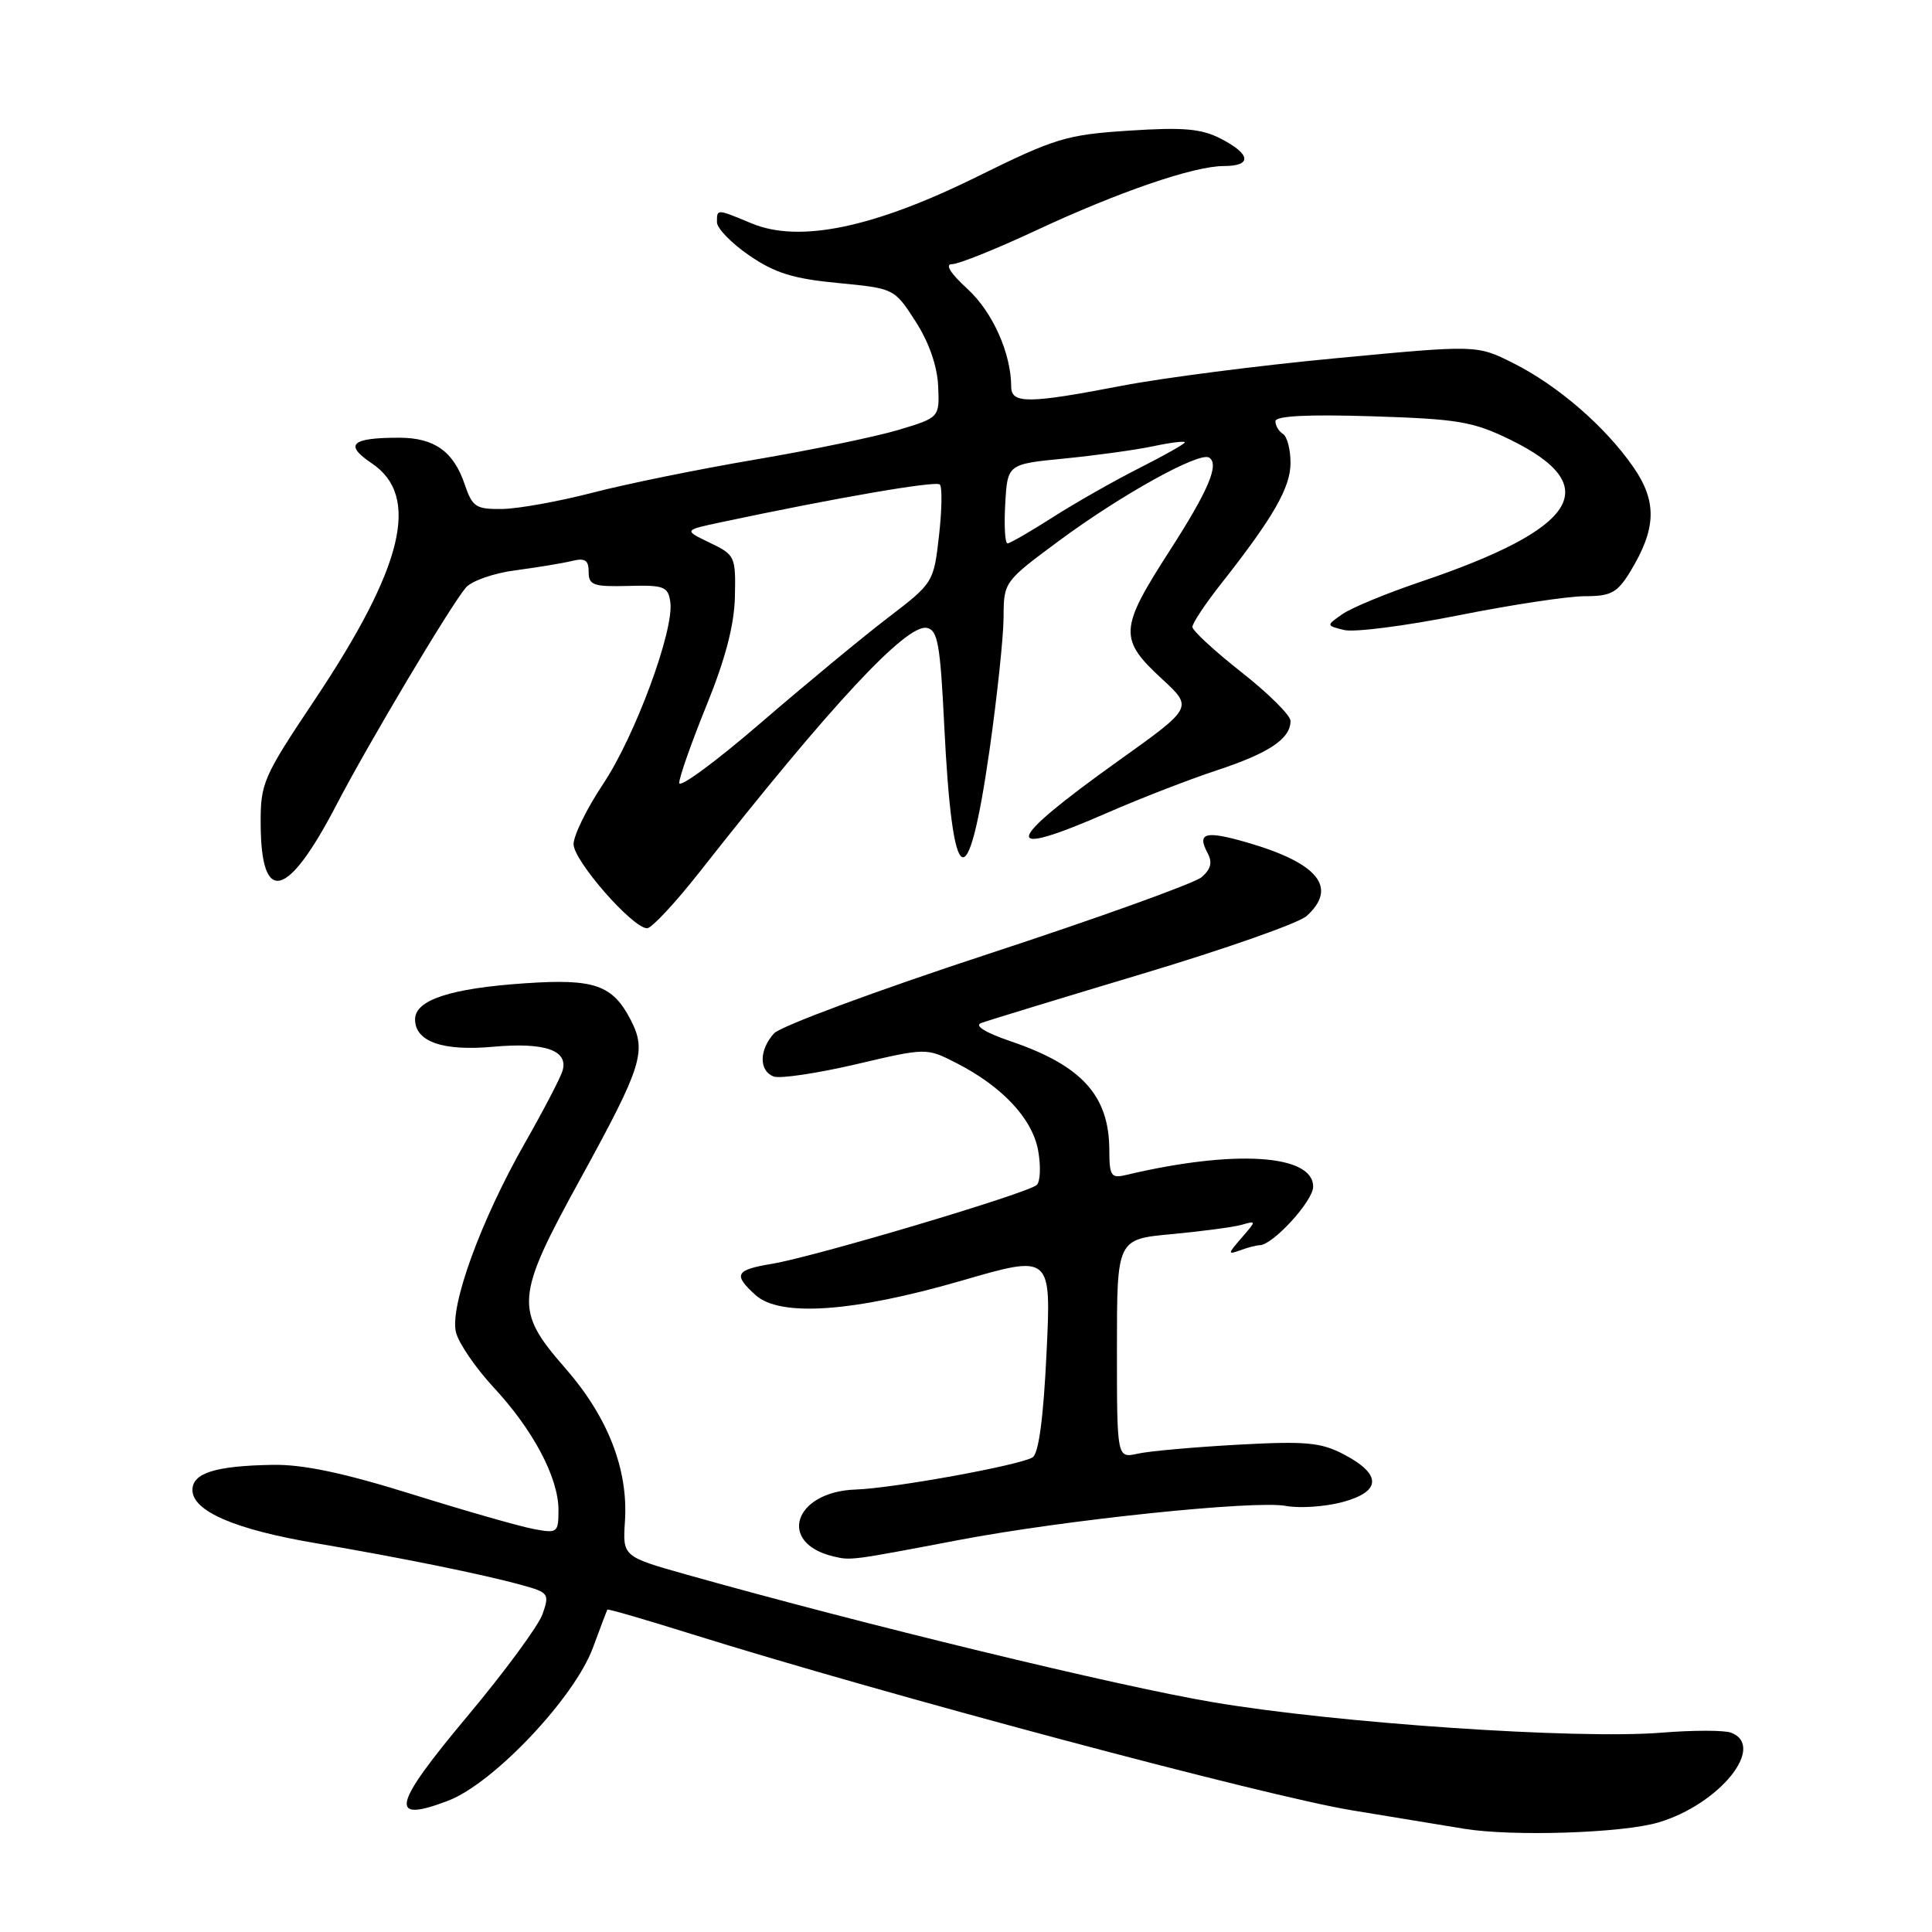 <?xml version="1.0" encoding="UTF-8" standalone="no"?>
<!DOCTYPE svg PUBLIC "-//W3C//DTD SVG 1.1//EN" "http://www.w3.org/Graphics/SVG/1.1/DTD/svg11.dtd" >
<svg xmlns="http://www.w3.org/2000/svg" xmlns:xlink="http://www.w3.org/1999/xlink" version="1.1" viewBox="0 0 256 256">
 <g >
 <path fill="currentColor"
d=" M 219.76 241.48 C 227.84 239.08 234.06 231.39 229.38 229.59 C 228.49 229.25 224.33 229.25 220.13 229.59 C 208.97 230.49 177.09 228.33 160.71 225.55 C 148.04 223.41 114.59 215.29 91.00 208.65 C 82.50 206.25 82.50 206.25 82.81 201.56 C 83.26 194.70 80.54 187.73 74.90 181.29 C 68.13 173.55 68.26 171.94 76.94 156.14 C 85.09 141.28 85.72 139.30 83.57 135.14 C 81.17 130.50 78.76 129.66 69.57 130.29 C 59.72 130.95 55.00 132.50 55.00 135.06 C 55.00 138.03 58.65 139.31 65.37 138.70 C 72.24 138.08 75.39 139.19 74.52 141.94 C 74.20 142.94 71.95 147.25 69.52 151.51 C 63.70 161.74 59.56 173.11 60.42 176.54 C 60.78 177.99 63.03 181.27 65.41 183.84 C 70.65 189.47 74.00 195.81 74.00 200.07 C 74.00 203.10 73.87 203.20 70.69 202.60 C 68.88 202.26 61.63 200.19 54.59 197.99 C 45.53 195.16 40.15 194.03 36.15 194.10 C 28.53 194.23 25.50 195.18 25.50 197.43 C 25.50 200.24 31.14 202.67 41.84 204.48 C 53.06 206.39 63.99 208.60 69.21 210.05 C 72.69 211.01 72.83 211.20 71.89 213.88 C 71.35 215.42 66.85 221.54 61.88 227.47 C 51.97 239.31 51.45 241.63 59.39 238.60 C 65.38 236.31 76.09 225.00 78.55 218.37 C 79.54 215.69 80.41 213.40 80.48 213.28 C 80.55 213.16 85.54 214.61 91.57 216.50 C 117.03 224.47 167.73 238.01 179.16 239.88 C 185.95 241.00 192.62 242.09 194.00 242.32 C 200.43 243.37 214.99 242.90 219.76 241.48 Z  M 127.00 204.07 C 141.00 201.40 166.24 198.77 170.37 199.54 C 172.19 199.88 175.58 199.65 177.90 199.03 C 183.08 197.63 183.11 195.34 178.00 192.68 C 175.01 191.12 172.96 190.94 164.00 191.43 C 158.22 191.75 152.26 192.28 150.75 192.62 C 148.00 193.23 148.00 193.23 148.00 178.72 C 148.00 164.20 148.00 164.20 155.25 163.53 C 159.24 163.16 163.40 162.60 164.50 162.30 C 166.50 161.73 166.50 161.73 164.50 164.04 C 162.67 166.15 162.65 166.28 164.33 165.67 C 165.34 165.30 166.50 165.00 166.90 165.00 C 168.64 165.00 174.00 159.14 174.00 157.24 C 174.00 152.95 163.57 152.29 149.25 155.68 C 147.22 156.17 147.00 155.85 146.99 152.36 C 146.96 145.15 143.32 141.16 133.85 137.95 C 130.57 136.83 129.08 135.91 130.00 135.56 C 130.82 135.25 140.45 132.31 151.38 129.03 C 162.32 125.75 172.11 122.31 173.13 121.38 C 177.29 117.62 174.70 114.39 165.34 111.66 C 159.73 110.03 158.57 110.32 160.00 113.01 C 160.68 114.26 160.46 115.16 159.22 116.23 C 158.27 117.04 145.49 121.64 130.81 126.45 C 116.14 131.27 103.42 135.98 102.56 136.93 C 100.58 139.12 100.55 141.89 102.51 142.64 C 103.34 142.96 108.23 142.23 113.39 141.03 C 122.75 138.83 122.75 138.83 126.69 140.84 C 132.78 143.95 136.76 148.18 137.55 152.40 C 137.93 154.46 137.86 156.54 137.38 157.01 C 136.27 158.09 107.95 166.53 102.25 167.47 C 97.44 168.27 97.12 168.89 100.11 171.60 C 103.36 174.54 113.05 173.86 127.40 169.70 C 139.30 166.24 139.30 166.24 138.67 179.30 C 138.26 187.92 137.63 192.61 136.82 193.11 C 135.12 194.16 118.39 197.20 113.40 197.37 C 105.18 197.64 102.94 204.49 110.50 206.25 C 112.77 206.78 112.76 206.78 127.00 204.07 Z  M 92.67 115.58 C 110.15 93.35 120.09 82.68 122.81 83.20 C 124.25 83.47 124.59 85.38 125.11 96.01 C 126.20 118.29 128.25 119.41 131.13 99.30 C 132.13 92.26 132.97 84.38 132.98 81.79 C 133.00 77.11 133.04 77.05 140.31 71.67 C 148.58 65.55 158.91 59.83 160.21 60.63 C 161.61 61.49 160.13 64.99 154.97 73.00 C 148.29 83.38 148.22 84.67 154.04 90.03 C 158.07 93.76 158.07 93.76 148.24 100.78 C 132.85 111.77 132.40 113.97 146.84 107.65 C 151.05 105.81 157.54 103.29 161.27 102.06 C 168.19 99.77 171.00 97.89 171.00 95.52 C 171.00 94.78 168.07 91.88 164.50 89.07 C 160.93 86.26 158.00 83.56 158.00 83.07 C 158.00 82.58 159.71 80.00 161.81 77.34 C 168.75 68.52 171.00 64.60 171.00 61.33 C 171.00 59.56 170.55 57.84 170.00 57.50 C 169.45 57.16 169.00 56.41 169.00 55.82 C 169.00 55.11 173.20 54.89 181.79 55.16 C 193.22 55.52 195.17 55.85 200.13 58.27 C 212.67 64.41 209.14 70.02 188.27 77.08 C 183.74 78.61 179.06 80.54 177.87 81.38 C 175.71 82.89 175.71 82.89 178.11 83.48 C 179.42 83.81 186.23 82.94 193.23 81.54 C 200.24 80.14 207.78 79.00 210.00 79.00 C 213.47 79.00 214.30 78.55 216.01 75.75 C 219.49 70.04 219.60 66.47 216.42 61.88 C 212.69 56.50 206.38 51.05 200.48 48.10 C 195.68 45.70 195.68 45.70 177.09 47.46 C 166.87 48.42 154.08 50.07 148.68 51.11 C 136.28 53.50 134.00 53.52 133.99 51.25 C 133.98 46.82 131.53 41.34 128.20 38.29 C 125.92 36.20 125.17 35.00 126.16 35.00 C 127.01 35.00 131.95 33.02 137.13 30.60 C 148.17 25.44 158.18 22.00 162.17 22.00 C 165.92 22.00 165.76 20.44 161.79 18.39 C 159.20 17.05 156.84 16.84 149.61 17.31 C 141.29 17.85 139.82 18.30 129.41 23.44 C 115.71 30.20 105.88 32.23 99.57 29.59 C 94.93 27.66 95.00 27.66 95.00 29.45 C 95.00 30.25 96.92 32.23 99.28 33.85 C 102.66 36.17 105.12 36.94 111.03 37.50 C 118.49 38.22 118.50 38.22 121.31 42.58 C 123.08 45.32 124.19 48.49 124.31 51.13 C 124.50 55.33 124.50 55.33 119.00 56.98 C 115.97 57.88 107.42 59.65 100.00 60.91 C 92.58 62.17 82.90 64.14 78.50 65.29 C 74.10 66.43 68.74 67.40 66.60 67.44 C 63.04 67.49 62.60 67.20 61.56 64.14 C 60.09 59.81 57.54 58.00 52.89 58.00 C 46.53 58.00 45.56 58.90 49.26 61.39 C 55.74 65.74 53.47 75.12 41.67 92.78 C 34.84 103.00 34.51 103.77 34.54 109.23 C 34.60 120.01 38.09 119.12 44.57 106.67 C 48.77 98.59 59.63 80.35 61.72 77.87 C 62.47 76.98 65.43 75.94 68.29 75.57 C 71.16 75.19 74.51 74.64 75.75 74.34 C 77.52 73.90 78.00 74.21 78.00 75.78 C 78.00 77.54 78.62 77.76 83.25 77.64 C 88.00 77.51 88.53 77.72 88.82 79.78 C 89.35 83.47 84.14 97.57 79.91 103.89 C 77.76 107.12 76.00 110.70 76.00 111.86 C 76.00 114.05 83.83 123.00 85.75 123.00 C 86.34 123.00 89.46 119.66 92.67 115.58 Z  M 90.00 103.74 C 90.00 103.00 91.63 98.36 93.63 93.44 C 96.13 87.28 97.30 82.80 97.38 79.03 C 97.50 73.73 97.39 73.51 94.04 71.91 C 90.59 70.25 90.59 70.25 95.54 69.20 C 110.88 65.94 124.01 63.68 124.53 64.20 C 124.86 64.52 124.81 67.59 124.42 71.01 C 123.72 77.17 123.67 77.26 117.65 81.86 C 114.31 84.41 106.73 90.68 100.79 95.80 C 94.86 100.91 90.00 104.49 90.00 103.74 Z  M 133.20 66.75 C 133.50 61.50 133.50 61.50 141.00 60.76 C 145.12 60.36 150.41 59.63 152.75 59.14 C 155.09 58.64 157.00 58.41 157.00 58.61 C 157.00 58.81 154.29 60.34 150.99 62.01 C 147.68 63.68 142.52 66.61 139.53 68.52 C 136.54 70.43 133.83 72.00 133.50 72.00 C 133.17 72.00 133.03 69.64 133.20 66.75 Z "/>
</g>
</svg>